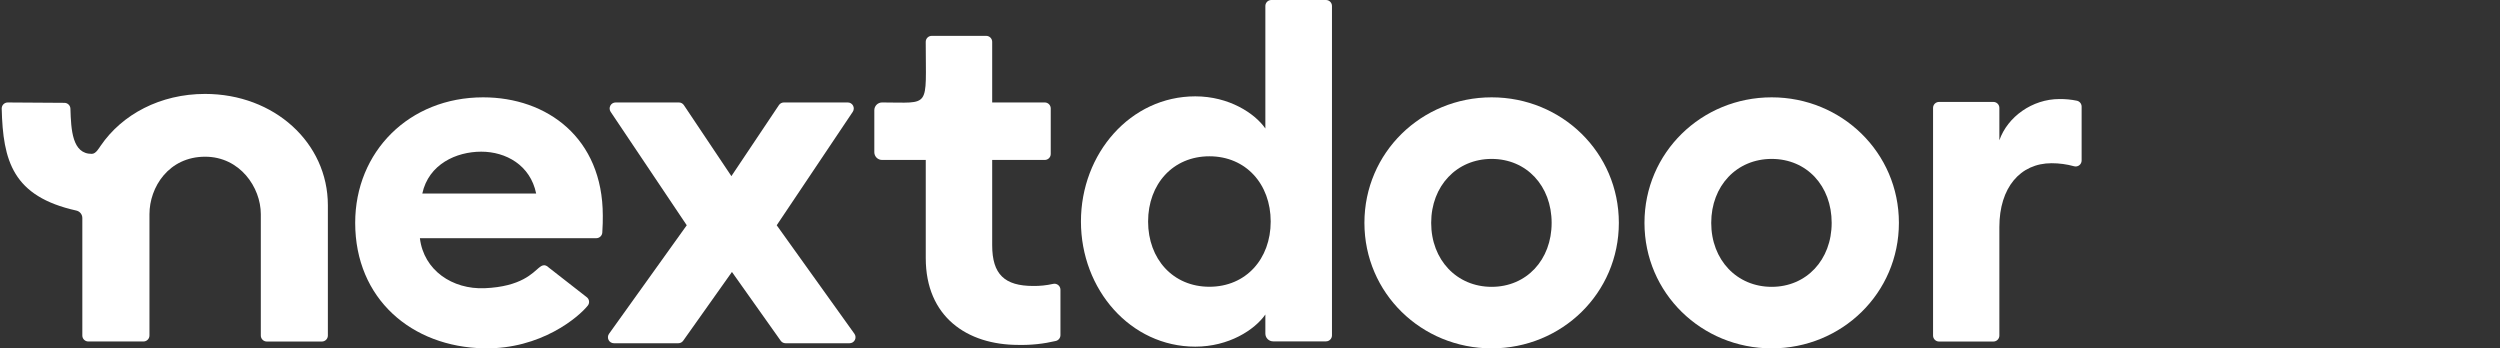 <svg width="1464px" height="204px" viewBox="0 0 1464 204" version="1.1" xmlns="http://www.w3.org/2000/svg"
    xmlns:xlink="http://www.w3.org/1999/xlink">
    <rect x="0" y="0" width="1464" height="204" fill="#333333" stroke="none"/>
    <title>About Nextdoor - logo</title>
    <g id="about-logo-dark" stroke="none" stroke-width="1" fill="none" fill-rule="evenodd">
        <g id="Nextdoor_logo_white-wordmark_RGB" transform="translate(1, 0)" fill="white"
            fill-rule="nonzero">
            <path
                d="M495.481,60 L458.06,60 C456.884,59.99 455.782,60.577 455.13,61.56 L427.302,103.139 L399.474,61.56 C398.82,60.579 397.72,59.993 396.545,60 L359.519,60 C358.223,59.992 357.029,60.705 356.415,61.852 C355.801,62.999 355.868,64.393 356.59,65.475 L401.159,131.913 L355.667,195.437 C354.895,196.503 354.784,197.915 355.381,199.09 C355.978,200.265 357.181,201.003 358.494,201 L396.237,201 C397.366,201.003 398.426,200.454 399.079,199.528 L427.624,159.259 L456.17,199.528 C456.825,200.452 457.883,201 459.012,201 L496.506,201 C497.819,201.003 499.022,200.265 499.619,199.09 C500.216,197.915 500.105,196.503 499.333,195.437 L453.841,131.913 L498.381,65.475 C499.099,64.398 499.169,63.01 498.563,61.865 C497.956,60.72 496.772,60.003 495.481,60 Z"
                id="Path"></path>
            <path
                d="M580.026,143.62 L580.026,93.667 L610.809,93.667 C612.738,93.667 614.304,92.109 614.313,90.182 L614.313,63.499 C614.313,61.566 612.744,59.999 610.809,59.999 L580.026,59.999 L580.026,24.485 C580.018,22.558 578.452,21 576.523,21 L544.612,21 C542.677,21 541.108,22.567 541.108,24.5 C541.108,64.041 544.363,59.999 515.559,59.999 C514.354,59.995 513.196,60.47 512.341,61.318 C511.486,62.167 511.004,63.32 511,64.524 L511,89.142 C511,90.345 511.479,91.498 512.332,92.347 C513.184,93.196 514.34,93.671 515.544,93.667 L541.123,93.667 L541.123,151.192 C541.123,185.416 565.236,201.98 595.359,201.98 C602.758,202.14 610.146,201.357 617.347,199.651 C618.901,199.252 619.991,197.857 620,196.253 L620,169.629 C619.989,168.548 619.481,167.533 618.623,166.875 C617.764,166.217 616.65,165.991 615.602,166.261 C611.827,167.106 607.965,167.509 604.096,167.462 C587.356,167.462 580.026,160.725 580.026,143.62 Z"
                id="Path"></path>
            <path
                d="M739.997,75.24 C733.725,66.255 718.619,56.419 698.963,56.419 C661.064,56.419 632,89.839 632,129.71 C632,169.58 661.064,203 698.963,203 C718.619,203 733.725,193.164 739.997,184.179 L739.997,195.363 C739.997,196.568 740.478,197.724 741.334,198.576 C742.19,199.428 743.351,199.907 744.562,199.907 L775.481,199.907 C777.425,199.907 779,198.339 779,196.404 L779,3.503 C779,1.568 777.425,0 775.481,0 L743.502,0 C742.57,0 741.676,0.37 741.018,1.027 C740.361,1.684 739.993,2.576 739.997,3.503 L739.997,75.24 Z M707.223,167.923 C685.859,167.923 671.327,151.623 671.327,129.724 C671.327,107.825 685.859,91.525 707.223,91.525 C728.587,91.525 743.119,107.81 743.119,129.724 C743.119,151.638 728.616,167.923 707.223,167.923 Z"
                id="Shape"></path>
            <path
                d="M1204.969,58.005 C1189.098,58.005 1174.646,68.391 1169.829,82.147 L1169.829,63.19 C1169.829,61.257 1168.263,59.689 1166.33,59.689 L1134.499,59.689 C1132.567,59.689 1131,61.257 1131,63.19 L1131,196.499 C1131,198.432 1132.567,200 1134.499,200 L1166.33,200 C1168.263,200 1169.829,198.432 1169.829,196.499 L1169.829,132.921 C1169.829,109.907 1182.011,95.58 1200.43,95.58 C1204.883,95.581 1209.315,96.182 1213.608,97.367 C1214.655,97.65 1215.774,97.428 1216.636,96.768 C1217.497,96.107 1218.001,95.083 1218,93.998 L1218,62.414 C1217.992,60.742 1216.812,59.304 1215.174,58.971 C1211.817,58.281 1208.396,57.957 1204.969,58.005 Z"
                id="Path"></path>
            <path
                d="M872.507,57 C831.419,57 798,89.34 798,130.5 C798,171.66 831.419,204 872.507,204 C913.596,204 947,171.66 947,130.5 C947,89.34 913.581,57 872.507,57 Z M872.507,167.97 C852.102,167.97 837.098,152.197 837.098,130.515 C837.098,108.832 852.102,93.059 872.507,93.059 C892.913,93.059 907.638,108.832 907.638,130.515 C907.638,152.197 892.898,167.97 872.507,167.97 L872.507,167.97 Z"
                id="Shape"></path>
            <path
                d="M1036.5,57 C995.43,57 962,89.34 962,130.5 C962,171.66 995.43,204 1036.5,204 C1077.57,204 1111,171.66 1111,130.5 C1111,89.34 1077.482,57 1036.5,57 Z M1036.5,167.97 C1016.097,167.97 1001.094,152.197 1001.094,130.515 C1001.094,108.832 1016.009,93.059 1036.5,93.059 C1056.991,93.059 1071.628,108.832 1071.628,130.515 C1071.628,152.197 1056.816,167.97 1036.5,167.97 L1036.5,167.97 Z"
                id="Shape"></path>
            <path
                d="M119.092,55 C92.866,55 70.525,66.974 57.986,85.3 C56.941,86.764 55.16,90.086 52.776,90.101 C41.312,90.189 40.605,76.122 40.237,63.578 C40.151,61.712 38.612,60.239 36.735,60.226 L3.533,60.006 C2.586,60.006 1.678,60.384 1.014,61.056 C0.35,61.727 -0.015,62.636 0,63.578 C0.736,94.214 6.402,115.029 43.74,123.314 C45.789,123.787 47.233,125.612 47.213,127.705 L47.213,196.502 C47.213,197.427 47.585,198.314 48.245,198.965 C48.906,199.616 49.8,199.979 50.731,199.971 L83.005,199.971 C84.948,199.971 86.523,198.404 86.523,196.472 L86.523,125.436 C86.523,109.642 97.781,91.77 119.136,91.77 C139.46,91.77 151.735,109.686 151.735,125.436 L151.735,196.502 C151.735,198.434 153.309,200 155.252,200 L187.497,200 C189.434,199.992 191,198.428 191,196.502 L191,120.167 C190.985,83.66 159.667,55 119.092,55 Z"
                id="Path"></path>
            <path
                d="M281.929,57 C238.62,57 207,88.822 207,130.493 C207,174.985 240.048,203.206 282.488,203.985 C315.816,204.603 338.001,185.553 343.271,178.88 C343.834,178.134 344.073,177.192 343.931,176.268 C343.79,175.343 343.281,174.515 342.52,173.971 L320.365,156.685 C317.951,154.29 316.081,155.583 314.639,156.759 C311.091,159.625 304.334,167.9 282.783,168.782 C263.984,169.547 247.158,158.361 244.891,139.488 L348.202,139.488 C350.054,139.477 351.582,138.04 351.706,136.196 C352,132.036 352,128.964 352,126.259 C351.985,80.665 319.246,57 281.929,57 Z M246.305,113.325 C250.014,96.142 266.251,88.822 280.781,88.822 C295.31,88.822 309.56,96.715 312.975,113.325 L246.305,113.325 Z"
                id="Shape"></path>
        </g>
    </g>
</svg>
